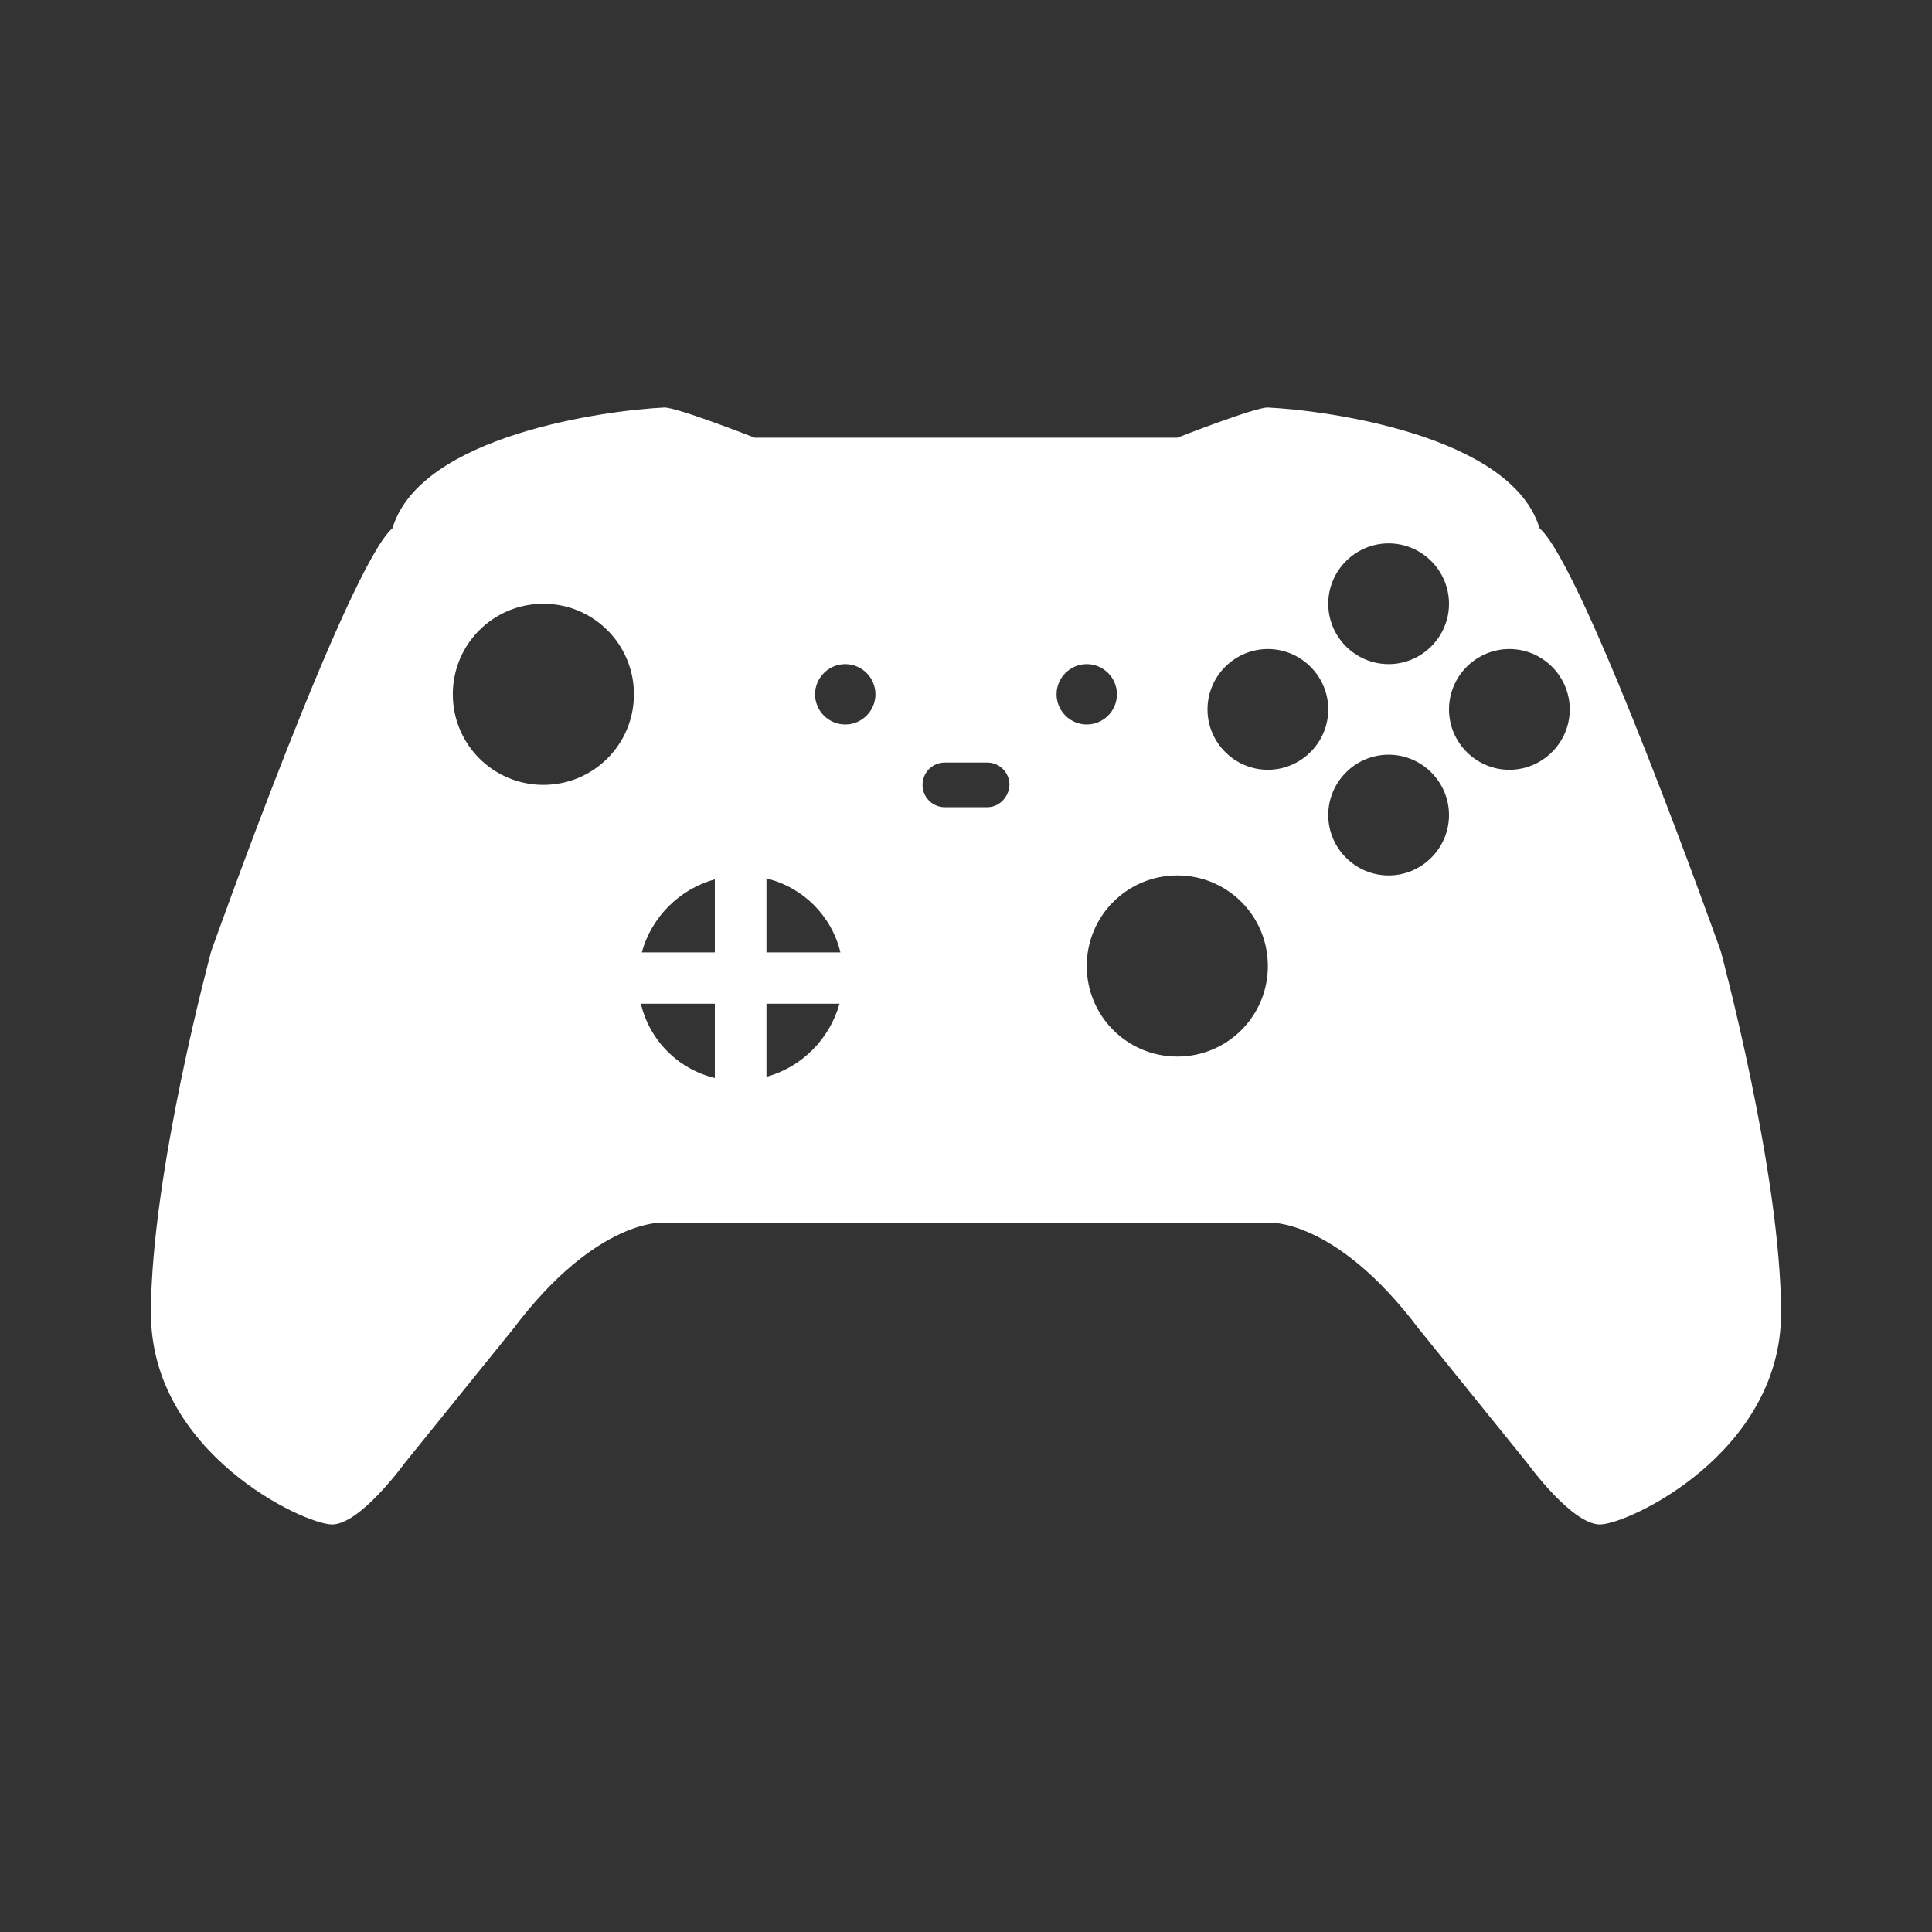 <?xml version="1.0" encoding="utf-8"?>
<!-- Generator: Adobe Illustrator 25.0.0, SVG Export Plug-In . SVG Version: 6.00 Build 0)  -->
<svg version="1.1"
	 id="svg4149" inkscape:export-filename="/Users/margetts/Desktop/Icon Workshop/Monochrome Plus June/png/Microsoft - XBOX One.png" inkscape:export-ydpi="360" xmlns:cc="http://creativecommons.org/ns#" xmlns:dc="http://purl.org/dc/elements/1.1/" xmlns:inkscape="http://www.inkscape.org/namespaces/inkscape" xmlns:rdf="http://www.w3.org/1999/02/22-rdf-syntax-ns#" xmlns:sodipodi="http://sodipodi.sourceforge.net/DTD/sodipodi-0.dtd" xmlns:svg="http://www.w3.org/2000/svg"
	 xmlns="http://www.w3.org/2000/svg" xmlns:xlink="http://www.w3.org/1999/xlink" x="0px" y="0px" viewBox="0 0 64 64"
	 style="enable-background:new 0 0 64 64;" xml:space="preserve">
<rect x="0" y="0" width="64" height="64" fill="#333333" stroke="none"/>
<style type="text/css">
	.st0{fill:#FFFFFF;}
</style>
<sodipodi:namedview  bordercolor="#666666" borderopacity="1" gridtolerance="10" guidetolerance="10" id="namedview4151" inkscape:current-layer="g4157" inkscape:cx="27.947179" inkscape:cy="40" inkscape:pageopacity="0" inkscape:pageshadow="2" inkscape:window-height="1005" inkscape:window-maximized="1" inkscape:window-width="1676" inkscape:window-x="4" inkscape:window-y="1" inkscape:zoom="10.4125" objecttolerance="10" pagecolor="#808080" showgrid="false">
	</sodipodi:namedview>
<path class="st0" d="M57,31.5c0,0-4.53-12.74-6-14c-0.93-3.09-7.09-3.91-9-4c-0.4-0.02-3,1-3,1H25c0,0-2.6-1.02-3-1
	c-1.91,0.09-8.07,0.91-9,4c-1.47,1.26-6,14-6,14s-2,7.37-2,12s5.07,7,6,7c0.93,0,2.38-2,2.38-2L17,44.02c2.79-3.7,5-3.52,5-3.52h20
	c0,0,2.21-0.18,5,3.52l3.62,4.48c0,0,1.45,2,2.38,2s6-2.37,6-7S57,31.5,57,31.5z M18,26c-1.66,0-3-1.34-3-3s1.34-3,3-3s3,1.34,3,3
	S19.66,26,18,26z M23.68,35.71c-1.21-0.29-2.16-1.24-2.45-2.46h2.45V35.71z M23.68,31.55h-2.42c0.32-1.17,1.25-2.1,2.42-2.42V31.55z
	 M46,18c1.1,0,2,0.9,2,2s-0.9,2-2,2s-2-0.9-2-2S44.9,18,46,18z M25.39,35.67v-2.42h2.42C27.48,34.42,26.56,35.35,25.39,35.67z
	 M25.39,31.55v-2.45c1.21,0.29,2.16,1.24,2.45,2.45H25.39z M28,24c-0.55,0-1-0.45-1-1s0.45-1,1-1s1,0.45,1,1S28.55,24,28,24z
	 M32.7,26.74h-1.4c-0.41,0-0.74-0.33-0.74-0.74s0.33-0.74,0.74-0.74h1.4c0.41,0,0.74,0.33,0.74,0.74
	C33.42,26.41,33.1,26.74,32.7,26.74z M35,23c0-0.55,0.45-1,1-1s1,0.45,1,1s-0.45,1-1,1S35,23.55,35,23z M39,35c-1.66,0-3-1.34-3-3
	s1.34-3,3-3s3,1.34,3,3S40.66,35,39,35z M42,25.5c-1.1,0-2-0.9-2-2s0.9-2,2-2s2,0.9,2,2S43.1,25.5,42,25.5z M46,29c-1.1,0-2-0.9-2-2
	s0.9-2,2-2s2,0.9,2,2S47.1,29,46,29z M50,25.5c-1.1,0-2-0.9-2-2s0.9-2,2-2s2,0.9,2,2S51.1,25.5,50,25.5z"/>
</svg>
